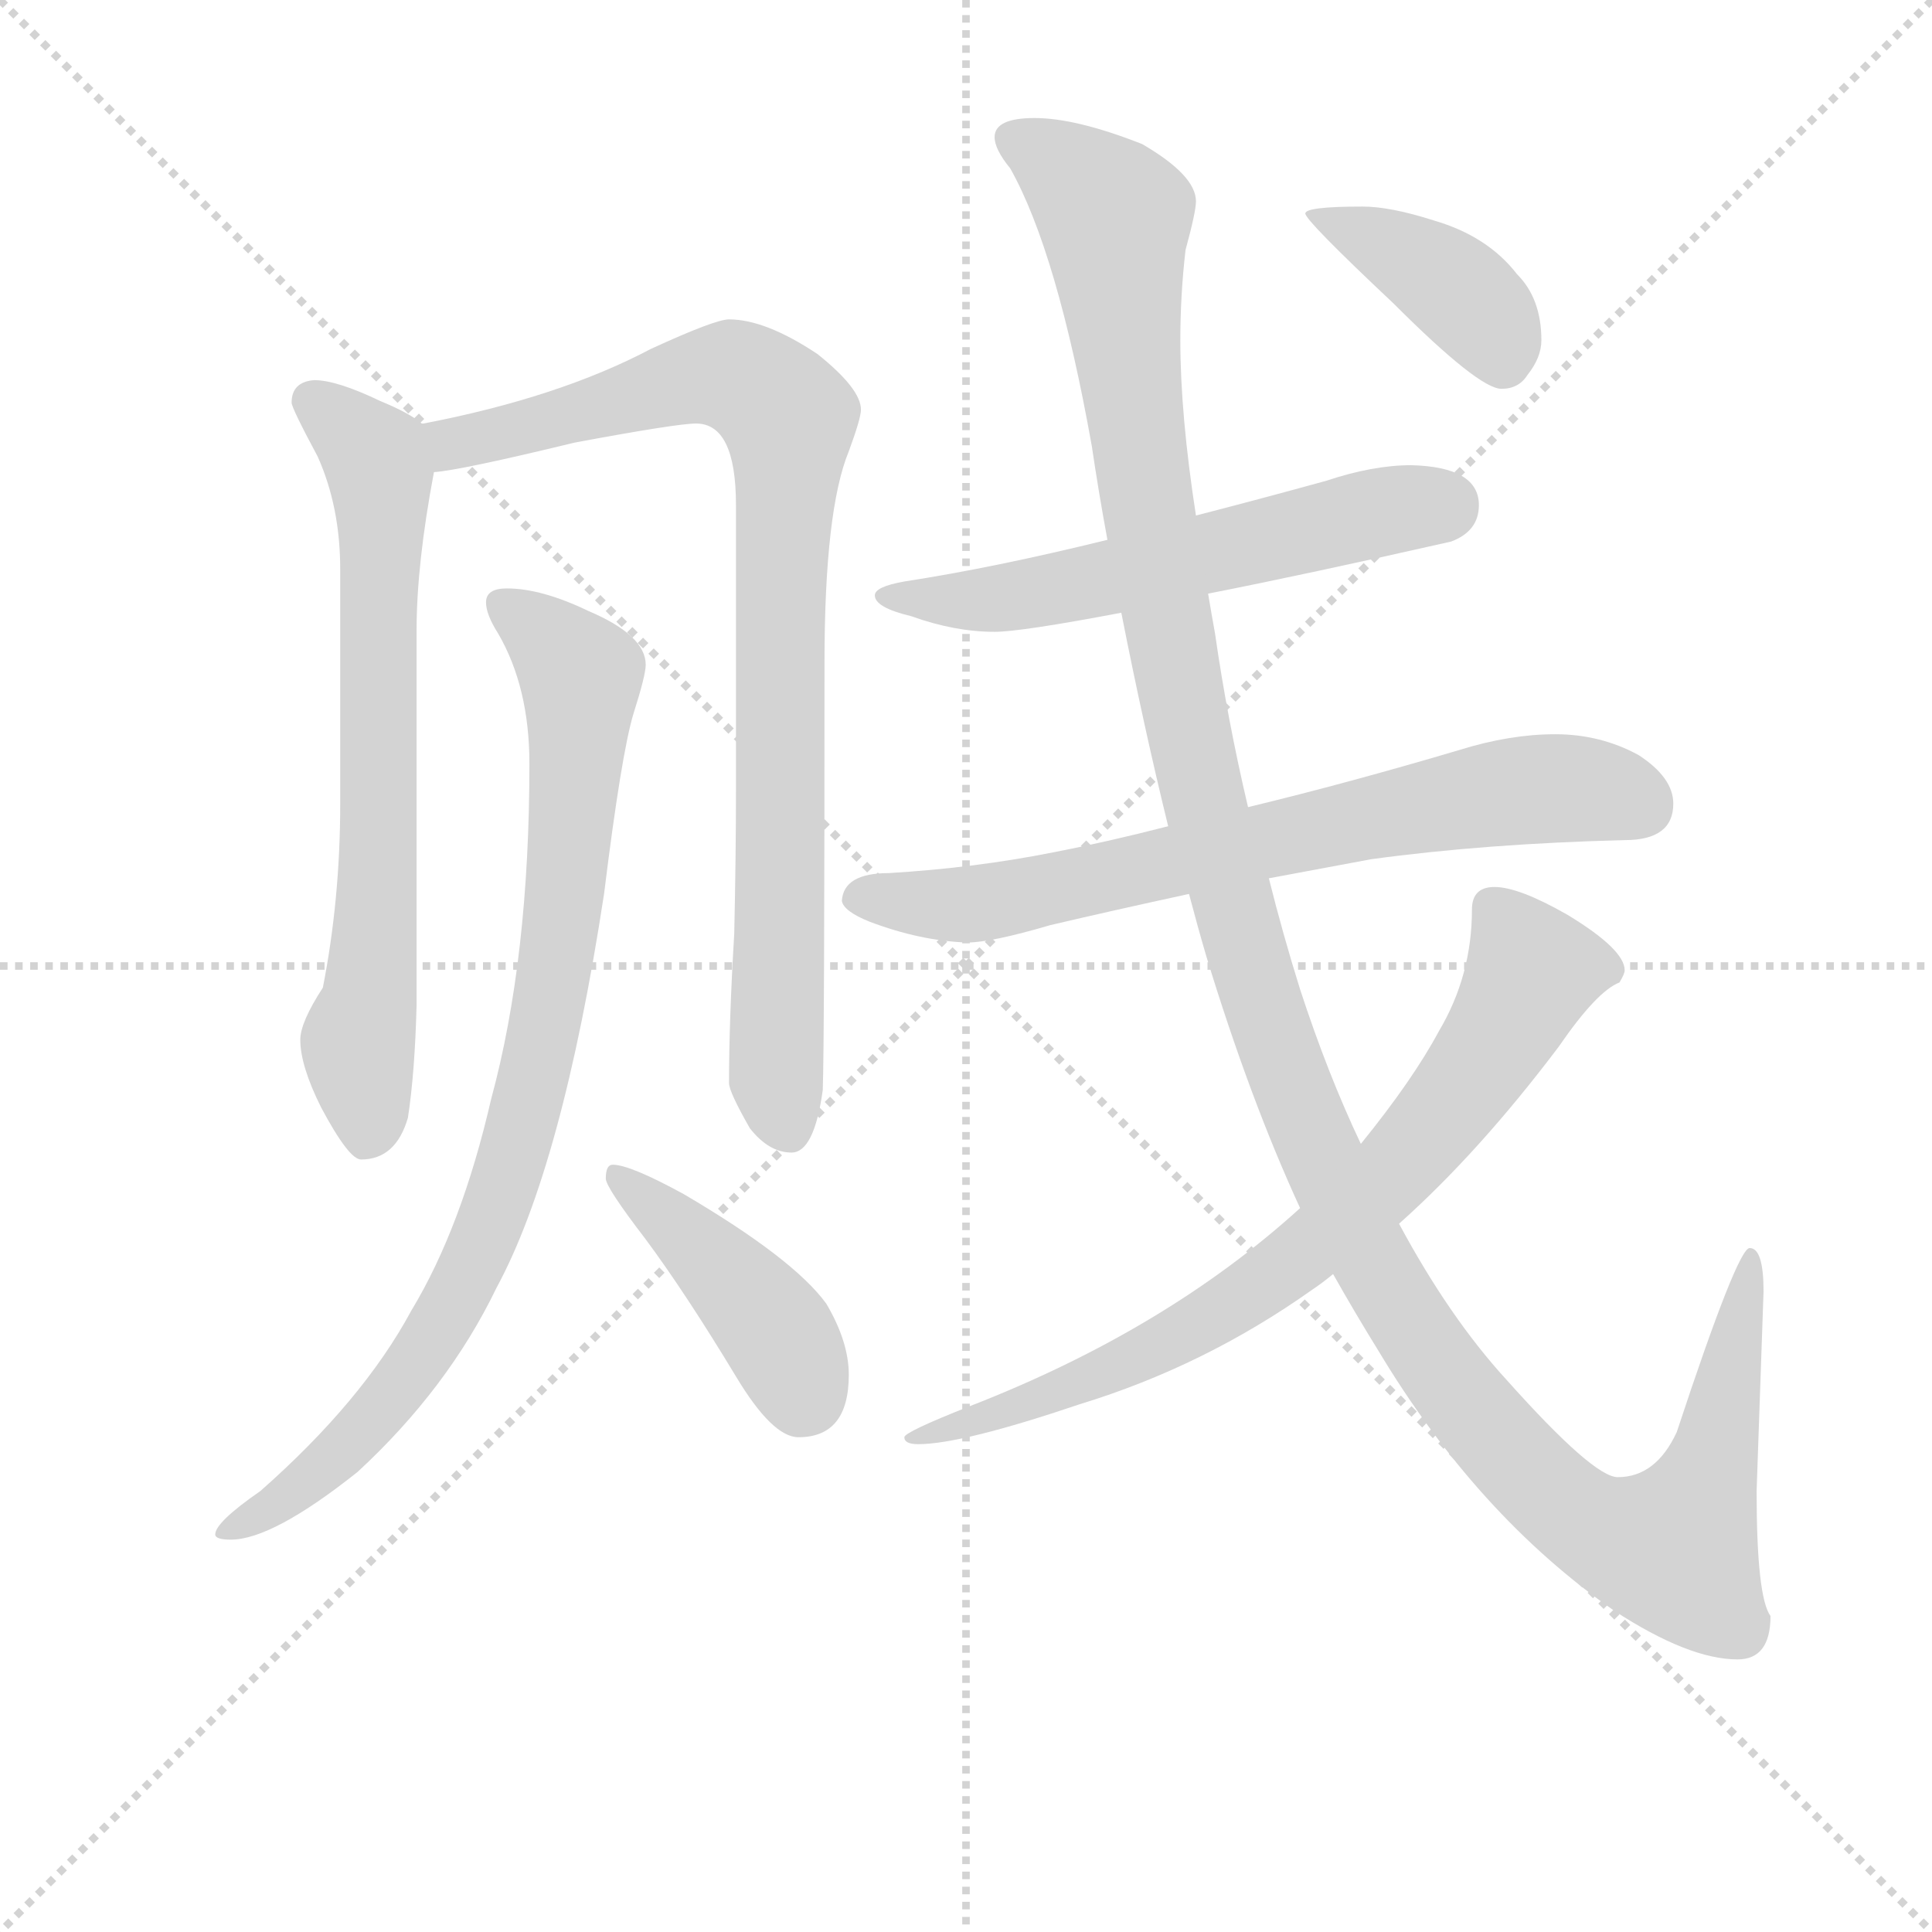 <svg version="1.1" viewBox="0 0 1024 1024" xmlns="http://www.w3.org/2000/svg">
  <g stroke="lightgray" stroke-dasharray="1,1" stroke-width="1" transform="scale(4, 4)">
    <line x1="0" y1="0" x2="256" y2="256"></line>
    <line x1="256" y1="0" x2="0" y2="256"></line>
    <line x1="128" y1="0" x2="128" y2="256"></line>
    <line x1="0" y1="128" x2="256" y2="128"></line>
  </g>
<g transform="scale(0.92, -0.92) translate(60, -900)">
   <style type="text/css">
    @keyframes keyframes0 {
      from {
       stroke: blue;
       stroke-dashoffset: 700;
       stroke-width: 128;
       }
       69% {
       animation-timing-function: step-end;
       stroke: blue;
       stroke-dashoffset: 0;
       stroke-width: 128;
       }
       to {
       stroke: black;
       stroke-width: 1024;
       }
       }
       #make-me-a-hanzi-animation-0 {
         animation: keyframes0 0.82s both;
         animation-delay: 0s;
         animation-timing-function: linear;
       }
    @keyframes keyframes1 {
      from {
       stroke: blue;
       stroke-dashoffset: 884;
       stroke-width: 128;
       }
       74% {
       animation-timing-function: step-end;
       stroke: blue;
       stroke-dashoffset: 0;
       stroke-width: 128;
       }
       to {
       stroke: black;
       stroke-width: 1024;
       }
       }
       #make-me-a-hanzi-animation-1 {
         animation: keyframes1 0.969s both;
         animation-delay: 0.82s;
         animation-timing-function: linear;
       }
    @keyframes keyframes2 {
      from {
       stroke: blue;
       stroke-dashoffset: 878;
       stroke-width: 128;
       }
       74% {
       animation-timing-function: step-end;
       stroke: blue;
       stroke-dashoffset: 0;
       stroke-width: 128;
       }
       to {
       stroke: black;
       stroke-width: 1024;
       }
       }
       #make-me-a-hanzi-animation-2 {
         animation: keyframes2 0.965s both;
         animation-delay: 1.789s;
         animation-timing-function: linear;
       }
    @keyframes keyframes3 {
      from {
       stroke: blue;
       stroke-dashoffset: 423;
       stroke-width: 128;
       }
       58% {
       animation-timing-function: step-end;
       stroke: blue;
       stroke-dashoffset: 0;
       stroke-width: 128;
       }
       to {
       stroke: black;
       stroke-width: 1024;
       }
       }
       #make-me-a-hanzi-animation-3 {
         animation: keyframes3 0.594s both;
         animation-delay: 2.754s;
         animation-timing-function: linear;
       }
    @keyframes keyframes4 {
      from {
       stroke: blue;
       stroke-dashoffset: 584;
       stroke-width: 128;
       }
       66% {
       animation-timing-function: step-end;
       stroke: blue;
       stroke-dashoffset: 0;
       stroke-width: 128;
       }
       to {
       stroke: black;
       stroke-width: 1024;
       }
       }
       #make-me-a-hanzi-animation-4 {
         animation: keyframes4 0.725s both;
         animation-delay: 3.348s;
         animation-timing-function: linear;
       }
    @keyframes keyframes5 {
      from {
       stroke: blue;
       stroke-dashoffset: 715;
       stroke-width: 128;
       }
       70% {
       animation-timing-function: step-end;
       stroke: blue;
       stroke-dashoffset: 0;
       stroke-width: 128;
       }
       to {
       stroke: black;
       stroke-width: 1024;
       }
       }
       #make-me-a-hanzi-animation-5 {
         animation: keyframes5 0.832s both;
         animation-delay: 4.073s;
         animation-timing-function: linear;
       }
    @keyframes keyframes6 {
      from {
       stroke: blue;
       stroke-dashoffset: 1380;
       stroke-width: 128;
       }
       82% {
       animation-timing-function: step-end;
       stroke: blue;
       stroke-dashoffset: 0;
       stroke-width: 128;
       }
       to {
       stroke: black;
       stroke-width: 1024;
       }
       }
       #make-me-a-hanzi-animation-6 {
         animation: keyframes6 1.373s both;
         animation-delay: 4.905s;
         animation-timing-function: linear;
       }
    @keyframes keyframes7 {
      from {
       stroke: blue;
       stroke-dashoffset: 763;
       stroke-width: 128;
       }
       71% {
       animation-timing-function: step-end;
       stroke: blue;
       stroke-dashoffset: 0;
       stroke-width: 128;
       }
       to {
       stroke: black;
       stroke-width: 1024;
       }
       }
       #make-me-a-hanzi-animation-7 {
         animation: keyframes7 0.871s both;
         animation-delay: 6.278s;
         animation-timing-function: linear;
       }
    @keyframes keyframes8 {
      from {
       stroke: blue;
       stroke-dashoffset: 401;
       stroke-width: 128;
       }
       57% {
       animation-timing-function: step-end;
       stroke: blue;
       stroke-dashoffset: 0;
       stroke-width: 128;
       }
       to {
       stroke: black;
       stroke-width: 1024;
       }
       }
       #make-me-a-hanzi-animation-8 {
         animation: keyframes8 0.576s both;
         animation-delay: 7.149s;
         animation-timing-function: linear;
       }
</style>
<path d="M 121.0 681.0 Q 108.0 680.0 108.0 668.0 Q 108.0 665.0 123.0 637.0 Q 136.0 608.0 136.0 572.0 L 136.0 437.0 Q 136.0 382.0 126.0 331.0 Q 113.0 311.0 113.0 301.0 Q 113.0 286.0 125.0 262.0 Q 141.0 232.0 148.0 232.0 Q 168.0 232.0 175.0 256.0 Q 179.0 282.0 180.0 321.0 L 180.0 537.0 Q 180.0 575.0 190.0 628.0 C 194.0 649.0 194.0 649.0 183.0 656.0 Q 176.0 662.0 159.0 669.0 Q 134.0 681.0 121.0 681.0 Z" fill="lightgray"></path> 
<path d="M 190.0 628.0 Q 205.0 629.0 271.0 645.0 Q 330.0 656.0 341.0 656.0 Q 364.0 656.0 364.0 609.0 L 364.0 445.0 Q 364.0 407.0 363.0 362.0 Q 360.0 312.0 360.0 276.0 Q 360.0 271.0 372.0 250.0 Q 383.0 236.0 396.0 236.0 Q 409.0 236.0 414.0 272.0 Q 415.0 299.0 415.0 518.0 Q 415.0 606.0 429.0 640.0 Q 436.0 659.0 436.0 664.0 Q 436.0 676.0 411.0 696.0 Q 381.0 716.0 360.0 716.0 Q 352.0 716.0 315.0 699.0 Q 262.0 671.0 184.0 656.0 L 183.0 656.0 C 154.0 650.0 160.0 623.0 190.0 628.0 Z" fill="lightgray"></path> 
<path d="M 232.0 561.0 Q 220.0 561.0 220.0 553.0 Q 220.0 546.0 227.0 535.0 Q 245.0 504.0 245.0 460.0 Q 245.0 348.0 223.0 267.0 Q 206.0 193.0 177.0 145.0 Q 149.0 93.0 90.0 41.0 Q 64.0 23.0 64.0 16.0 Q 64.0 13.0 73.0 13.0 Q 97.0 13.0 146.0 52.0 Q 198.0 100.0 226.0 158.0 Q 264.0 228.0 288.0 385.0 Q 298.0 466.0 305.0 489.0 Q 312.0 511.0 312.0 517.0 Q 312.0 534.0 279.0 548.0 Q 252.0 561.0 232.0 561.0 Z" fill="lightgray"></path> 
<path d="M 293.0 229.0 Q 289.0 229.0 289.0 221.0 Q 289.0 216.0 312.0 186.0 Q 335.0 155.0 364.0 107.0 Q 385.0 72.0 400.0 72.0 Q 429.0 72.0 429.0 108.0 Q 429.0 127.0 416.0 149.0 Q 397.0 175.0 334.0 212.0 Q 303.0 229.0 293.0 229.0 Z" fill="lightgray"></path> 
<path d="M 753.0 632.0 Q 731.0 632.0 704.0 623.0 Q 664.0 612.0 629.0 603.0 L 578.0 589.0 Q 513.0 573.0 461.0 565.0 Q 444.0 562.0 444.0 557.0 Q 444.0 550.0 465.0 545.0 Q 490.0 536.0 513.0 536.0 Q 528.0 536.0 586.0 547.0 L 636.0 558.0 Q 692.0 569.0 776.0 588.0 Q 792.0 594.0 792.0 609.0 Q 792.0 631.0 753.0 632.0 Z" fill="lightgray"></path> 
<path d="M 613.0 424.0 Q 578.0 415.0 547.0 409.0 Q 502.0 400.0 452.0 397.0 Q 426.0 397.0 425.0 381.0 Q 426.0 375.0 441.0 369.0 Q 470.0 358.0 497.0 357.0 Q 511.0 357.0 545.0 367.0 Q 579.0 375.0 625.0 385.0 L 671.0 394.0 Q 698.0 399.0 730.0 405.0 Q 796.0 414.0 876.0 416.0 Q 904.0 416.0 904.0 437.0 Q 904.0 452.0 884.0 465.0 Q 862.0 477.0 836.0 477.0 Q 810.0 477.0 781.0 468.0 Q 717.0 449.0 659.0 435.0 L 613.0 424.0 Z" fill="lightgray"></path> 
<path d="M 629.0 603.0 Q 620.0 661.0 620.0 704.0 Q 620.0 730.0 623.0 756.0 Q 629.0 778.0 629.0 784.0 Q 629.0 799.0 598.0 817.0 Q 560.0 832.0 536.0 832.0 Q 513.0 832.0 513.0 821.0 Q 513.0 814.0 522.0 803.0 Q 549.0 755.0 569.0 643.0 Q 573.0 616.0 578.0 589.0 L 586.0 547.0 Q 599.0 481.0 613.0 424.0 L 625.0 385.0 Q 630.0 366.0 635.0 349.0 Q 660.0 267.0 689.0 204.0 L 708.0 166.0 Q 721.0 143.0 734.0 122.0 Q 791.0 27.0 870.0 -28.0 Q 913.0 -56.0 941.0 -56.0 Q 960.0 -56.0 960.0 -31.0 Q 952.0 -20.0 952.0 41.0 L 956.0 156.0 Q 956.0 181.0 948.0 181.0 Q 941.0 181.0 906.0 75.0 Q 894.0 49.0 872.0 49.0 Q 858.0 49.0 808.0 105.0 Q 775.0 141.0 746.0 195.0 L 724.0 241.0 Q 705.0 281.0 689.0 330.0 Q 679.0 362.0 671.0 394.0 L 659.0 435.0 Q 647.0 486.0 640.0 535.0 Q 638.0 546.0 636.0 558.0 L 629.0 603.0 Z" fill="lightgray"></path> 
<path d="M 689.0 204.0 Q 612.0 134.0 499.0 90.0 Q 461.0 75.0 461.0 72.0 Q 461.0 68.0 469.0 68.0 Q 494.0 68.0 562.0 91.0 Q 634.0 113.0 696.0 157.0 Q 702.0 161.0 708.0 166.0 L 746.0 195.0 Q 792.0 236.0 838.0 297.0 Q 860.0 329.0 873.0 334.0 Q 876.0 339.0 876.0 341.0 Q 876.0 353.0 843.0 373.0 Q 815.0 389.0 801.0 389.0 Q 788.0 389.0 788.0 376.0 Q 788.0 338.0 769.0 306.0 Q 754.0 278.0 724.0 241.0 L 689.0 204.0 Z" fill="lightgray"></path> 
<path d="M 725.0 781.0 Q 692.0 781.0 692.0 777.0 Q 692.0 773.0 743.0 725.0 Q 792.0 676.0 805.0 676.0 Q 815.0 676.0 820.0 684.0 Q 828.0 694.0 828.0 704.0 Q 828.0 728.0 814.0 742.0 Q 797.0 764.0 766.0 773.0 Q 741.0 781.0 725.0 781.0 Z" fill="lightgray"></path> 
      <clipPath id="make-me-a-hanzi-clip-0">
      <path d="M 121.0 681.0 Q 108.0 680.0 108.0 668.0 Q 108.0 665.0 123.0 637.0 Q 136.0 608.0 136.0 572.0 L 136.0 437.0 Q 136.0 382.0 126.0 331.0 Q 113.0 311.0 113.0 301.0 Q 113.0 286.0 125.0 262.0 Q 141.0 232.0 148.0 232.0 Q 168.0 232.0 175.0 256.0 Q 179.0 282.0 180.0 321.0 L 180.0 537.0 Q 180.0 575.0 190.0 628.0 C 194.0 649.0 194.0 649.0 183.0 656.0 Q 176.0 662.0 159.0 669.0 Q 134.0 681.0 121.0 681.0 Z" fill="lightgray"></path>
      </clipPath>
      <path clip-path="url(#make-me-a-hanzi-clip-0)" d="M 119.0 669.0 L 156.0 637.0 L 160.0 624.0 L 158.0 390.0 L 154.0 329.0 L 146.0 299.0 L 151.0 244.0 " fill="none" id="make-me-a-hanzi-animation-0" stroke-dasharray="572 1144" stroke-linecap="round"></path>

      <clipPath id="make-me-a-hanzi-clip-1">
      <path d="M 190.0 628.0 Q 205.0 629.0 271.0 645.0 Q 330.0 656.0 341.0 656.0 Q 364.0 656.0 364.0 609.0 L 364.0 445.0 Q 364.0 407.0 363.0 362.0 Q 360.0 312.0 360.0 276.0 Q 360.0 271.0 372.0 250.0 Q 383.0 236.0 396.0 236.0 Q 409.0 236.0 414.0 272.0 Q 415.0 299.0 415.0 518.0 Q 415.0 606.0 429.0 640.0 Q 436.0 659.0 436.0 664.0 Q 436.0 676.0 411.0 696.0 Q 381.0 716.0 360.0 716.0 Q 352.0 716.0 315.0 699.0 Q 262.0 671.0 184.0 656.0 L 183.0 656.0 C 154.0 650.0 160.0 623.0 190.0 628.0 Z" fill="lightgray"></path>
      </clipPath>
      <path clip-path="url(#make-me-a-hanzi-clip-1)" d="M 192.0 636.0 L 201.0 645.0 L 349.0 683.0 L 368.0 682.0 L 395.0 659.0 L 387.0 322.0 L 393.0 251.0 " fill="none" id="make-me-a-hanzi-animation-1" stroke-dasharray="756 1512" stroke-linecap="round"></path>

      <clipPath id="make-me-a-hanzi-clip-2">
      <path d="M 232.0 561.0 Q 220.0 561.0 220.0 553.0 Q 220.0 546.0 227.0 535.0 Q 245.0 504.0 245.0 460.0 Q 245.0 348.0 223.0 267.0 Q 206.0 193.0 177.0 145.0 Q 149.0 93.0 90.0 41.0 Q 64.0 23.0 64.0 16.0 Q 64.0 13.0 73.0 13.0 Q 97.0 13.0 146.0 52.0 Q 198.0 100.0 226.0 158.0 Q 264.0 228.0 288.0 385.0 Q 298.0 466.0 305.0 489.0 Q 312.0 511.0 312.0 517.0 Q 312.0 534.0 279.0 548.0 Q 252.0 561.0 232.0 561.0 Z" fill="lightgray"></path>
      </clipPath>
      <path clip-path="url(#make-me-a-hanzi-clip-2)" d="M 230.0 551.0 L 253.0 535.0 L 275.0 508.0 L 263.0 358.0 L 234.0 227.0 L 201.0 148.0 L 170.0 101.0 L 130.0 57.0 L 69.0 17.0 " fill="none" id="make-me-a-hanzi-animation-2" stroke-dasharray="750 1500" stroke-linecap="round"></path>

      <clipPath id="make-me-a-hanzi-clip-3">
      <path d="M 293.0 229.0 Q 289.0 229.0 289.0 221.0 Q 289.0 216.0 312.0 186.0 Q 335.0 155.0 364.0 107.0 Q 385.0 72.0 400.0 72.0 Q 429.0 72.0 429.0 108.0 Q 429.0 127.0 416.0 149.0 Q 397.0 175.0 334.0 212.0 Q 303.0 229.0 293.0 229.0 Z" fill="lightgray"></path>
      </clipPath>
      <path clip-path="url(#make-me-a-hanzi-clip-3)" d="M 296.0 222.0 L 383.0 138.0 L 403.0 96.0 " fill="none" id="make-me-a-hanzi-animation-3" stroke-dasharray="295 590" stroke-linecap="round"></path>

      <clipPath id="make-me-a-hanzi-clip-4">
      <path d="M 753.0 632.0 Q 731.0 632.0 704.0 623.0 Q 664.0 612.0 629.0 603.0 L 578.0 589.0 Q 513.0 573.0 461.0 565.0 Q 444.0 562.0 444.0 557.0 Q 444.0 550.0 465.0 545.0 Q 490.0 536.0 513.0 536.0 Q 528.0 536.0 586.0 547.0 L 636.0 558.0 Q 692.0 569.0 776.0 588.0 Q 792.0 594.0 792.0 609.0 Q 792.0 631.0 753.0 632.0 Z" fill="lightgray"></path>
      </clipPath>
      <path clip-path="url(#make-me-a-hanzi-clip-4)" d="M 449.0 556.0 L 524.0 556.0 L 771.0 609.0 " fill="none" id="make-me-a-hanzi-animation-4" stroke-dasharray="456 912" stroke-linecap="round"></path>

      <clipPath id="make-me-a-hanzi-clip-5">
      <path d="M 613.0 424.0 Q 578.0 415.0 547.0 409.0 Q 502.0 400.0 452.0 397.0 Q 426.0 397.0 425.0 381.0 Q 426.0 375.0 441.0 369.0 Q 470.0 358.0 497.0 357.0 Q 511.0 357.0 545.0 367.0 Q 579.0 375.0 625.0 385.0 L 671.0 394.0 Q 698.0 399.0 730.0 405.0 Q 796.0 414.0 876.0 416.0 Q 904.0 416.0 904.0 437.0 Q 904.0 452.0 884.0 465.0 Q 862.0 477.0 836.0 477.0 Q 810.0 477.0 781.0 468.0 Q 717.0 449.0 659.0 435.0 L 613.0 424.0 Z" fill="lightgray"></path>
      </clipPath>
      <path clip-path="url(#make-me-a-hanzi-clip-5)" d="M 435.0 383.0 L 499.0 379.0 L 532.0 384.0 L 820.0 445.0 L 858.0 445.0 L 886.0 436.0 " fill="none" id="make-me-a-hanzi-animation-5" stroke-dasharray="587 1174" stroke-linecap="round"></path>

      <clipPath id="make-me-a-hanzi-clip-6">
      <path d="M 629.0 603.0 Q 620.0 661.0 620.0 704.0 Q 620.0 730.0 623.0 756.0 Q 629.0 778.0 629.0 784.0 Q 629.0 799.0 598.0 817.0 Q 560.0 832.0 536.0 832.0 Q 513.0 832.0 513.0 821.0 Q 513.0 814.0 522.0 803.0 Q 549.0 755.0 569.0 643.0 Q 573.0 616.0 578.0 589.0 L 586.0 547.0 Q 599.0 481.0 613.0 424.0 L 625.0 385.0 Q 630.0 366.0 635.0 349.0 Q 660.0 267.0 689.0 204.0 L 708.0 166.0 Q 721.0 143.0 734.0 122.0 Q 791.0 27.0 870.0 -28.0 Q 913.0 -56.0 941.0 -56.0 Q 960.0 -56.0 960.0 -31.0 Q 952.0 -20.0 952.0 41.0 L 956.0 156.0 Q 956.0 181.0 948.0 181.0 Q 941.0 181.0 906.0 75.0 Q 894.0 49.0 872.0 49.0 Q 858.0 49.0 808.0 105.0 Q 775.0 141.0 746.0 195.0 L 724.0 241.0 Q 705.0 281.0 689.0 330.0 Q 679.0 362.0 671.0 394.0 L 659.0 435.0 Q 647.0 486.0 640.0 535.0 Q 638.0 546.0 636.0 558.0 L 629.0 603.0 Z" fill="lightgray"></path>
      </clipPath>
      <path clip-path="url(#make-me-a-hanzi-clip-6)" d="M 524.0 820.0 L 583.0 775.0 L 602.0 600.0 L 634.0 437.0 L 690.0 259.0 L 758.0 127.0 L 806.0 66.0 L 849.0 26.0 L 874.0 13.0 L 905.0 7.0 L 928.0 63.0 L 950.0 177.0 " fill="none" id="make-me-a-hanzi-animation-6" stroke-dasharray="1252 2504" stroke-linecap="round"></path>

      <clipPath id="make-me-a-hanzi-clip-7">
      <path d="M 689.0 204.0 Q 612.0 134.0 499.0 90.0 Q 461.0 75.0 461.0 72.0 Q 461.0 68.0 469.0 68.0 Q 494.0 68.0 562.0 91.0 Q 634.0 113.0 696.0 157.0 Q 702.0 161.0 708.0 166.0 L 746.0 195.0 Q 792.0 236.0 838.0 297.0 Q 860.0 329.0 873.0 334.0 Q 876.0 339.0 876.0 341.0 Q 876.0 353.0 843.0 373.0 Q 815.0 389.0 801.0 389.0 Q 788.0 389.0 788.0 376.0 Q 788.0 338.0 769.0 306.0 Q 754.0 278.0 724.0 241.0 L 689.0 204.0 Z" fill="lightgray"></path>
      </clipPath>
      <path clip-path="url(#make-me-a-hanzi-clip-7)" d="M 799.0 378.0 L 823.0 340.0 L 790.0 283.0 L 726.0 208.0 L 679.0 168.0 L 618.0 130.0 L 548.0 96.0 L 465.0 71.0 " fill="none" id="make-me-a-hanzi-animation-7" stroke-dasharray="635 1270" stroke-linecap="round"></path>

      <clipPath id="make-me-a-hanzi-clip-8">
      <path d="M 725.0 781.0 Q 692.0 781.0 692.0 777.0 Q 692.0 773.0 743.0 725.0 Q 792.0 676.0 805.0 676.0 Q 815.0 676.0 820.0 684.0 Q 828.0 694.0 828.0 704.0 Q 828.0 728.0 814.0 742.0 Q 797.0 764.0 766.0 773.0 Q 741.0 781.0 725.0 781.0 Z" fill="lightgray"></path>
      </clipPath>
      <path clip-path="url(#make-me-a-hanzi-clip-8)" d="M 695.0 776.0 L 740.0 758.0 L 780.0 732.0 L 801.0 709.0 L 806.0 692.0 " fill="none" id="make-me-a-hanzi-animation-8" stroke-dasharray="273 546" stroke-linecap="round"></path>

</g>
</svg>
